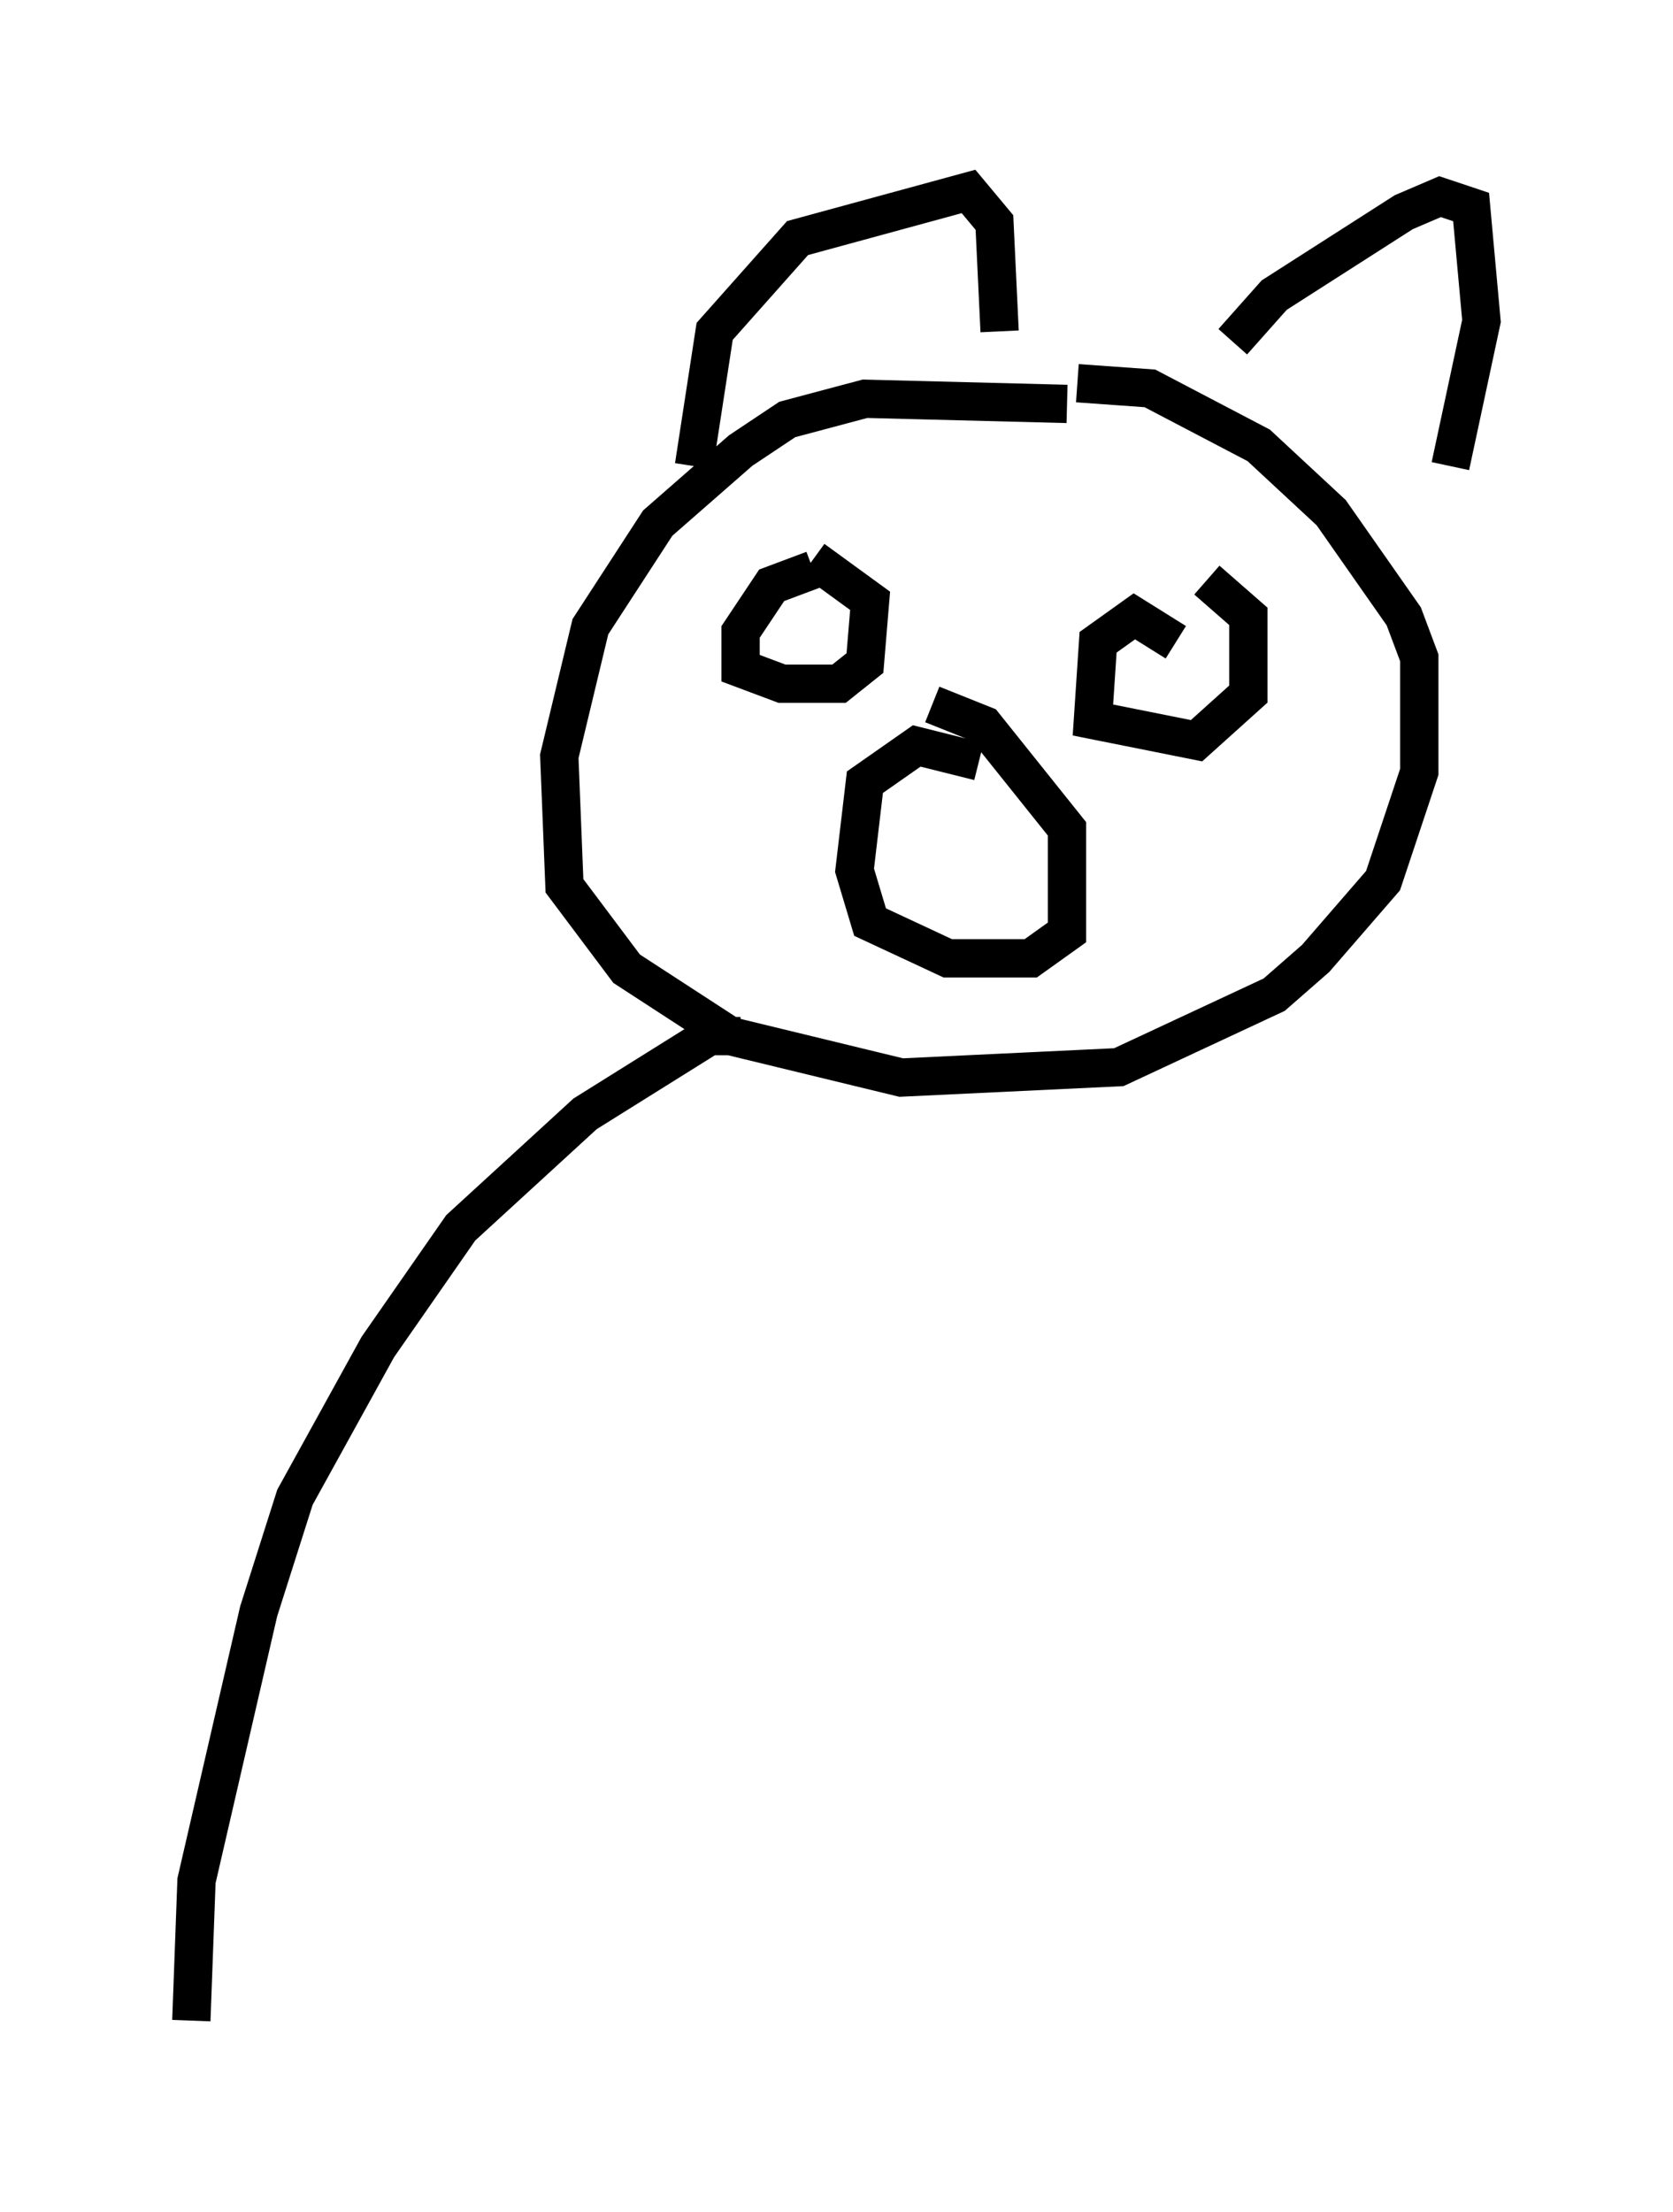 <?xml version="1.0" encoding="utf-8" ?>
<svg baseProfile="full" height="57.767" version="1.1" width="43.694" xmlns="http://www.w3.org/2000/svg" xmlns:ev="http://www.w3.org/2001/xml-events" xmlns:xlink="http://www.w3.org/1999/xlink"><defs /><rect fill="white" height="57.767" width="43.694" x="0" y="0" /><path d="M28.545, 11.089 m-0.677, -0.541 l-5.277, -0.135 -2.03, 0.541 l-1.218, 0.812 -2.165, 1.894 l-1.759, 2.706 -0.812, 3.383 l0.135, 3.383 1.624, 2.165 l2.706, 1.759 4.465, 1.083 l5.683, -0.271 4.059, -1.894 l1.083, -0.947 1.759, -2.03 l0.947, -2.842 0.0, -2.977 l-0.406, -1.083 -1.894, -2.706 l-1.894, -1.759 -2.842, -1.488 l-1.894, -0.135 m-6.901, 4.871 l-1.083, 0.406 -0.812, 1.218 l0.0, 0.947 1.083, 0.406 l1.488, 0.0 0.677, -0.541 l0.135, -1.624 -1.488, -1.083 m9.472, 2.165 l-1.083, -0.677 -0.947, 0.677 l-0.135, 2.03 2.706, 0.541 l1.353, -1.218 0.0, -2.03 l-1.083, -0.947 m-13.396, -2.977 l0.541, -3.518 2.165, -2.436 l4.465, -1.218 0.677, 0.812 l0.135, 2.842 m6.089, 0.271 l1.083, -1.218 3.383, -2.165 l0.947, -0.406 0.812, 0.271 l0.271, 2.977 -0.812, 3.789 m-12.314, 7.713 l-1.624, -0.406 -1.353, 0.947 l-0.271, 2.3 0.406, 1.353 l2.03, 0.947 2.165, 0.0 l0.947, -0.677 0.0, -2.706 l-2.165, -2.706 -1.353, -0.541 m-5.007, 8.66 l-0.812, 0.0 -3.248, 2.03 l-3.248, 2.977 -2.165, 3.112 l-2.165, 3.924 -0.947, 2.977 l-1.624, 7.036 -0.135, 3.654 " fill="none" stroke="black" stroke-width="1" /></svg>